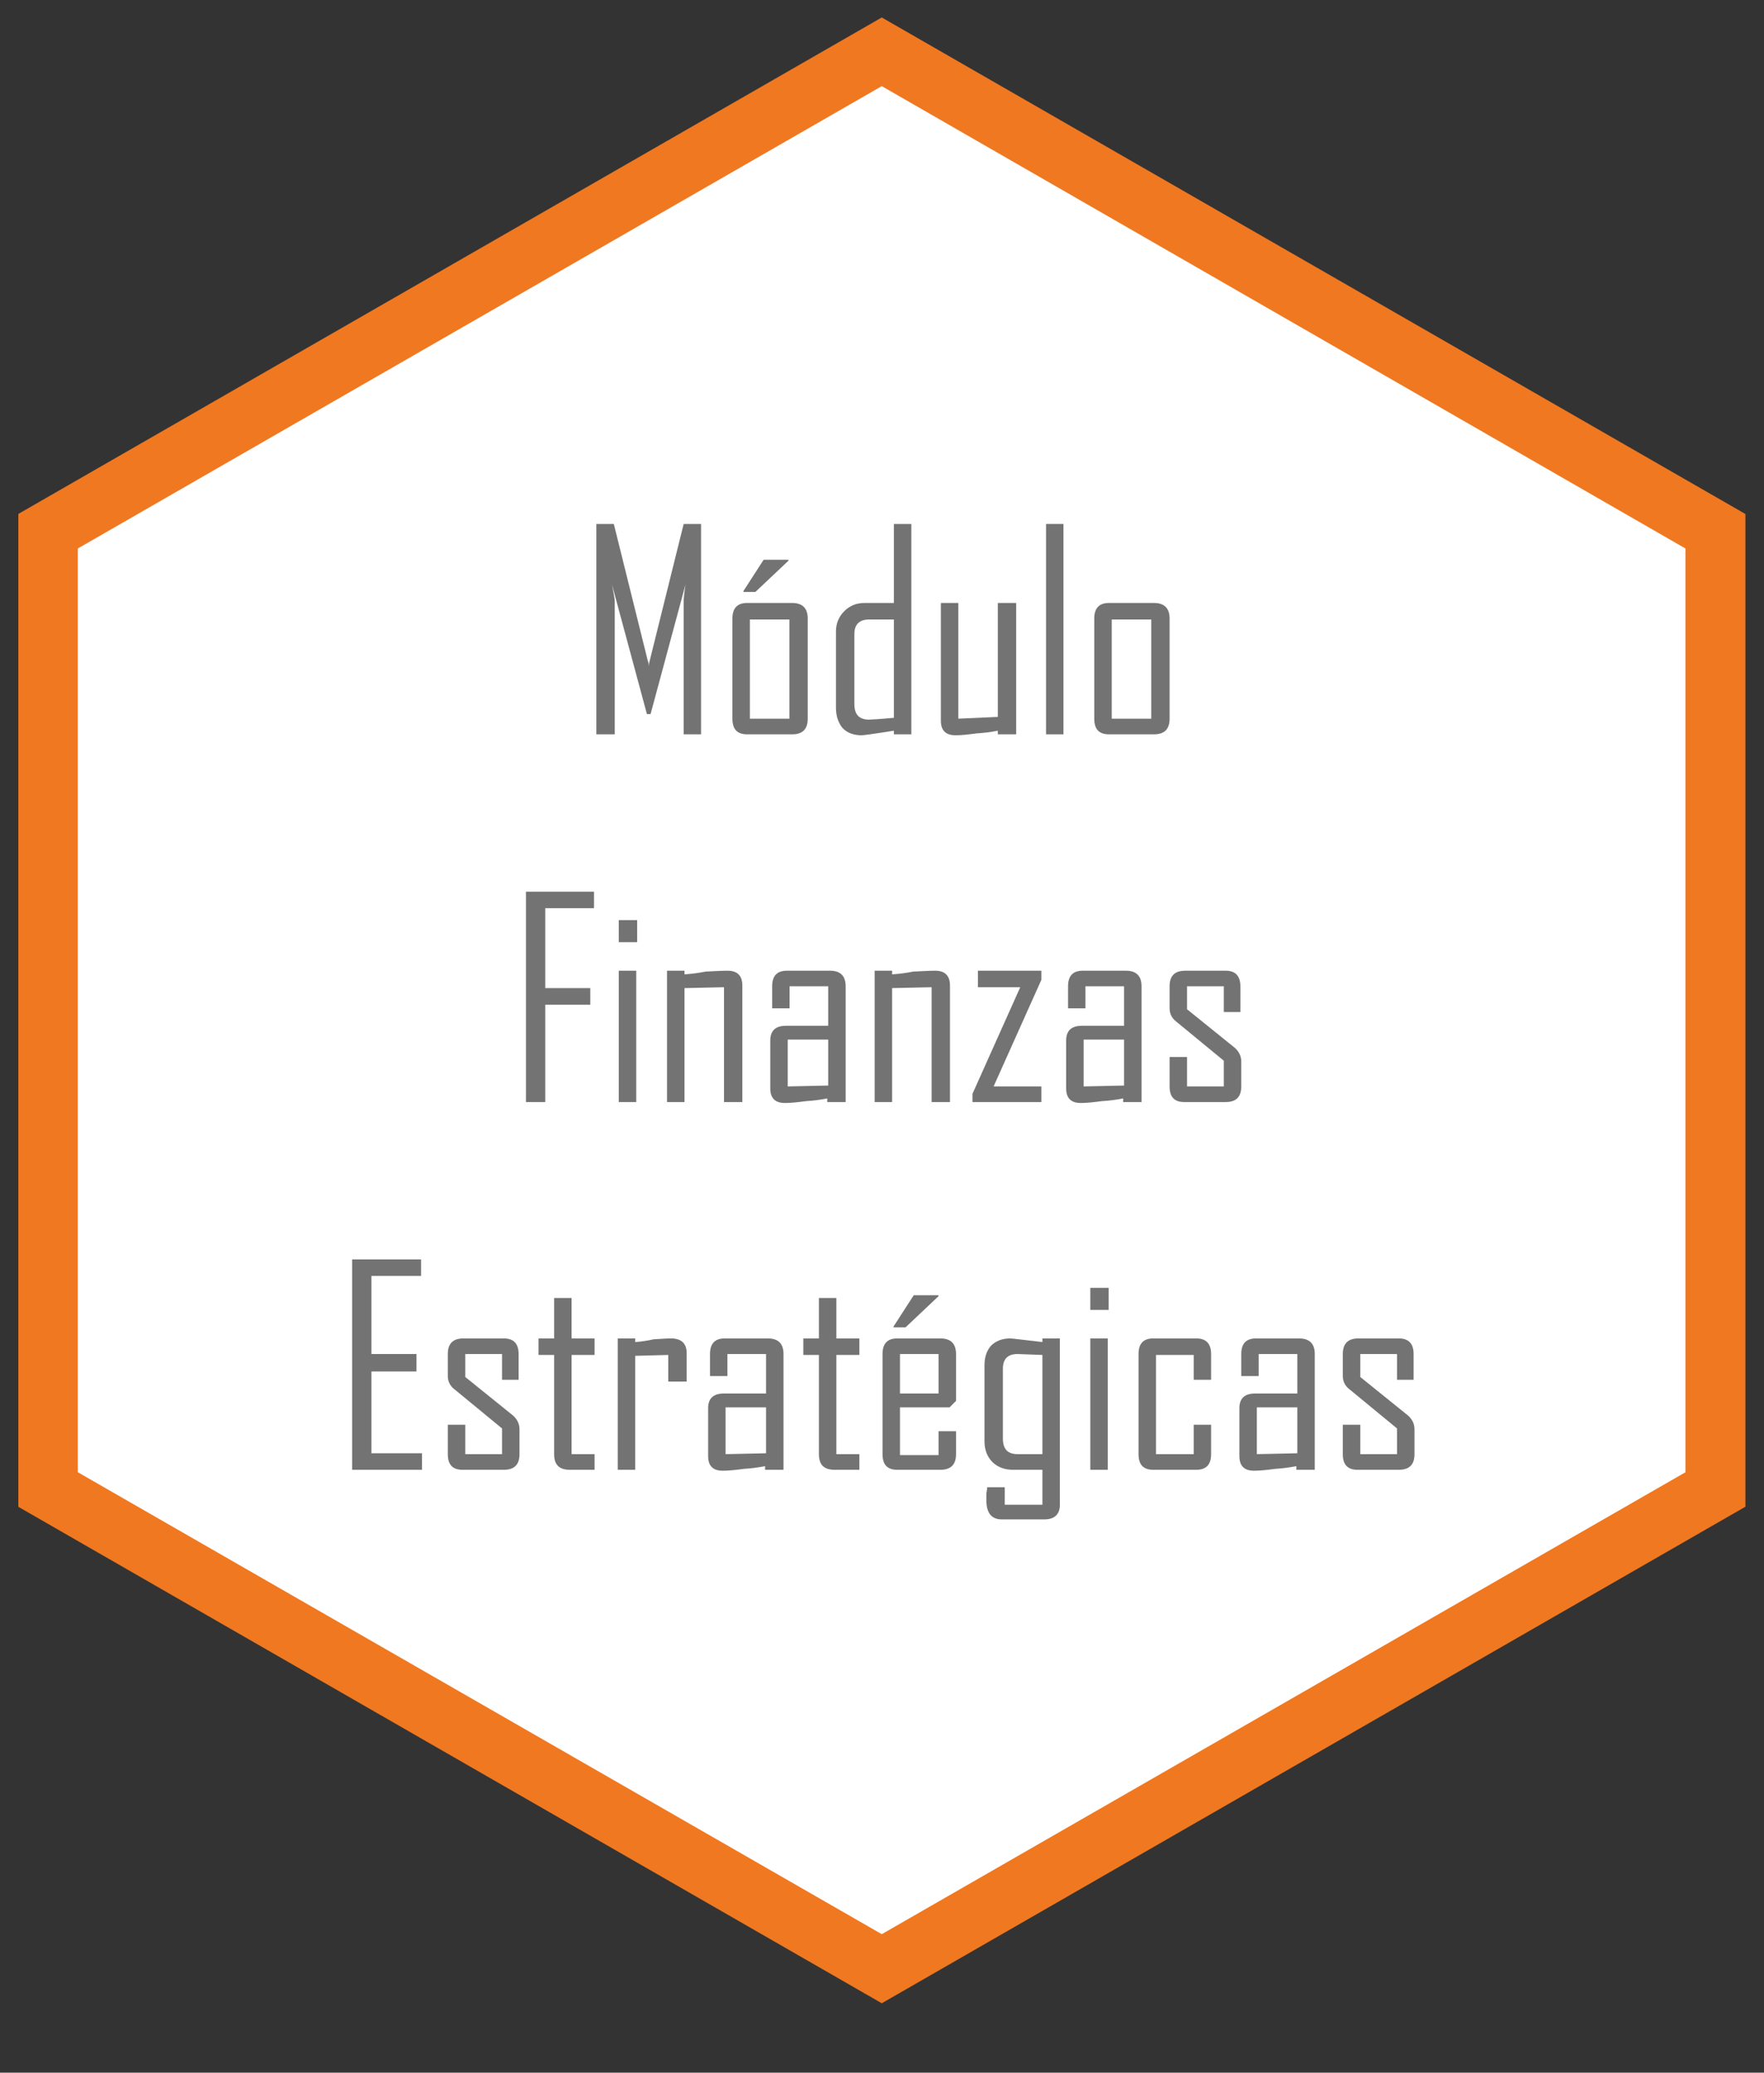 <?xml version="1.0" encoding="UTF-8"?><svg xmlns="http://www.w3.org/2000/svg" xmlns:xlink="http://www.w3.org/1999/xlink" width="30" zoomAndPan="magnify" viewBox="0 0 30 35.25" height="35.25" preserveAspectRatio="xMidYMid meet" version="1.0"><rect x="0" y="0" width="30" height="35.25" fill="#333333" stroke="none"/><defs><g><g id="glyph-0-0"/><g id="glyph-0-1"><path d="M 2.062 0 L 1.766 0 L 1.766 -2.266 C 1.766 -2.297 1.773 -2.391 1.797 -2.547 L 1.203 -0.344 L 1.141 -0.344 L 0.547 -2.547 C 0.578 -2.391 0.594 -2.297 0.594 -2.266 L 0.594 0 L 0.281 0 L 0.281 -3.578 L 0.578 -3.578 L 1.156 -1.25 C 1.164 -1.238 1.172 -1.207 1.172 -1.156 C 1.172 -1.176 1.176 -1.207 1.188 -1.25 L 1.766 -3.578 L 2.062 -3.578 Z M 2.062 0 "/></g><g id="glyph-0-2"><path d="M 1.531 -0.266 C 1.531 -0.086 1.441 0 1.266 0 L 0.5 0 C 0.332 0 0.25 -0.086 0.25 -0.266 L 0.25 -1.969 C 0.25 -2.145 0.332 -2.234 0.5 -2.234 L 1.266 -2.234 C 1.441 -2.234 1.531 -2.145 1.531 -1.969 Z M 1.219 -0.266 L 1.219 -1.953 L 0.547 -1.953 L 0.547 -0.266 Z M 1.203 -2.953 L 0.641 -2.422 L 0.438 -2.422 L 0.438 -2.438 L 0.781 -2.969 L 1.203 -2.969 Z M 1.203 -2.953 "/></g><g id="glyph-0-3"><path d="M 1.516 0 L 1.219 0 L 1.219 -0.062 C 0.883 -0.008 0.703 0.016 0.672 0.016 C 0.535 0.016 0.426 -0.023 0.344 -0.109 C 0.27 -0.203 0.234 -0.316 0.234 -0.453 L 0.234 -1.75 C 0.234 -1.883 0.281 -2 0.375 -2.094 C 0.469 -2.188 0.582 -2.234 0.719 -2.234 L 1.219 -2.234 L 1.219 -3.578 L 1.516 -3.578 Z M 1.219 -0.281 L 1.219 -1.953 L 0.797 -1.953 C 0.629 -1.953 0.547 -1.867 0.547 -1.703 L 0.547 -0.516 C 0.547 -0.336 0.629 -0.25 0.797 -0.25 C 0.828 -0.25 0.969 -0.258 1.219 -0.281 Z M 1.219 -0.281 "/></g><g id="glyph-0-4"><path d="M 1.531 0 L 1.219 0 L 1.219 -0.062 C 1.102 -0.039 0.984 -0.023 0.859 -0.016 C 0.711 0.004 0.594 0.016 0.5 0.016 C 0.332 0.016 0.25 -0.066 0.25 -0.234 L 0.25 -2.234 L 0.547 -2.234 L 0.547 -0.266 L 1.219 -0.297 L 1.219 -2.234 L 1.531 -2.234 Z M 1.531 0 "/></g><g id="glyph-0-5"><path d="M 0.562 0 L 0.266 0 L 0.266 -3.578 L 0.562 -3.578 Z M 0.562 0 "/></g><g id="glyph-0-6"><path d="M 1.531 -0.266 C 1.531 -0.086 1.441 0 1.266 0 L 0.5 0 C 0.332 0 0.25 -0.086 0.25 -0.266 L 0.25 -1.969 C 0.25 -2.145 0.332 -2.234 0.5 -2.234 L 1.266 -2.234 C 1.441 -2.234 1.531 -2.145 1.531 -1.969 Z M 1.219 -0.266 L 1.219 -1.953 L 0.547 -1.953 L 0.547 -0.266 Z M 1.219 -0.266 "/></g><g id="glyph-0-7"><path d="M 1.438 -3.297 L 0.609 -3.297 L 0.609 -1.938 L 1.375 -1.938 L 1.375 -1.656 L 0.609 -1.656 L 0.609 0 L 0.281 0 L 0.281 -3.578 L 1.438 -3.578 Z M 1.438 -3.297 "/></g><g id="glyph-0-8"><path d="M 0.578 -2.719 L 0.266 -2.719 L 0.266 -3.094 L 0.578 -3.094 Z M 0.562 0 L 0.266 0 L 0.266 -2.234 L 0.562 -2.234 Z M 0.562 0 "/></g><g id="glyph-0-9"><path d="M 1.531 0 L 1.219 0 L 1.219 -1.953 L 0.547 -1.938 L 0.547 0 L 0.25 0 L 0.25 -2.234 L 0.547 -2.234 L 0.547 -2.172 C 0.672 -2.18 0.789 -2.195 0.906 -2.219 C 1.062 -2.227 1.188 -2.234 1.281 -2.234 C 1.445 -2.234 1.531 -2.148 1.531 -1.984 Z M 1.531 0 "/></g><g id="glyph-0-10"><path d="M 1.516 0 L 1.203 0 L 1.203 -0.062 C 1.086 -0.039 0.969 -0.023 0.844 -0.016 C 0.695 0.004 0.578 0.016 0.484 0.016 C 0.316 0.016 0.234 -0.066 0.234 -0.234 L 0.234 -1.047 C 0.234 -1.211 0.32 -1.297 0.5 -1.297 L 1.219 -1.297 L 1.219 -1.969 L 0.562 -1.969 L 0.562 -1.594 L 0.266 -1.594 L 0.266 -1.969 C 0.266 -2.145 0.348 -2.234 0.516 -2.234 L 1.25 -2.234 C 1.426 -2.234 1.516 -2.145 1.516 -1.969 Z M 1.219 -0.281 L 1.219 -1.062 L 0.531 -1.062 L 0.531 -0.266 Z M 1.219 -0.281 "/></g><g id="glyph-0-11"><path d="M 1.312 0 L 0.141 0 L 0.141 -0.141 L 0.953 -1.953 L 0.234 -1.953 L 0.234 -2.234 L 1.312 -2.234 L 1.312 -2.078 L 0.5 -0.266 L 1.312 -0.266 Z M 1.312 0 "/></g><g id="glyph-0-12"><path d="M 1.453 -0.266 C 1.453 -0.086 1.363 0 1.188 0 L 0.484 0 C 0.316 0 0.234 -0.086 0.234 -0.266 L 0.234 -0.766 L 0.531 -0.766 L 0.531 -0.266 L 1.156 -0.266 L 1.156 -0.703 L 0.359 -1.359 C 0.273 -1.422 0.234 -1.5 0.234 -1.594 L 0.234 -1.969 C 0.234 -2.145 0.32 -2.234 0.5 -2.234 L 1.188 -2.234 C 1.352 -2.234 1.438 -2.145 1.438 -1.969 L 1.438 -1.531 L 1.156 -1.531 L 1.156 -1.969 L 0.531 -1.969 L 0.531 -1.578 L 1.344 -0.922 C 1.414 -0.859 1.453 -0.781 1.453 -0.688 Z M 1.453 -0.266 "/></g><g id="glyph-0-13"><path d="M 1.469 0 L 0.281 0 L 0.281 -3.578 L 1.453 -3.578 L 1.453 -3.297 L 0.609 -3.297 L 0.609 -1.969 L 1.375 -1.969 L 1.375 -1.672 L 0.609 -1.672 L 0.609 -0.281 L 1.469 -0.281 Z M 1.469 0 "/></g><g id="glyph-0-14"><path d="M 1.047 0 L 0.625 0 C 0.445 0 0.359 -0.086 0.359 -0.266 L 0.359 -1.953 L 0.094 -1.953 L 0.094 -2.234 L 0.359 -2.234 L 0.359 -2.922 L 0.656 -2.922 L 0.656 -2.234 L 1.047 -2.234 L 1.047 -1.953 L 0.656 -1.953 L 0.656 -0.266 L 1.047 -0.266 Z M 1.047 0 "/></g><g id="glyph-0-15"><path d="M 1.422 -1.5 L 1.109 -1.5 L 1.109 -1.953 L 0.547 -1.938 L 0.547 0 L 0.25 0 L 0.25 -2.234 L 0.547 -2.234 L 0.547 -2.172 C 0.648 -2.18 0.754 -2.195 0.859 -2.219 C 0.984 -2.227 1.082 -2.234 1.156 -2.234 C 1.332 -2.234 1.422 -2.148 1.422 -1.984 Z M 1.422 -1.5 "/></g><g id="glyph-0-16"><path d="M 1.5 -0.266 C 1.5 -0.086 1.41 0 1.234 0 L 0.5 0 C 0.332 0 0.25 -0.086 0.25 -0.266 L 0.25 -1.969 C 0.25 -2.145 0.332 -2.234 0.5 -2.234 L 1.234 -2.234 C 1.41 -2.234 1.5 -2.145 1.5 -1.969 L 1.5 -1.172 L 1.391 -1.062 L 0.547 -1.062 L 0.547 -0.25 L 1.203 -0.25 L 1.203 -0.656 L 1.5 -0.656 Z M 1.203 -1.297 L 1.203 -1.969 L 0.547 -1.969 L 0.547 -1.297 Z M 1.203 -2.953 L 0.641 -2.422 L 0.438 -2.422 L 0.438 -2.438 L 0.781 -2.969 L 1.203 -2.969 Z M 1.203 -2.953 "/></g><g id="glyph-0-17"><path d="M 1.516 0.594 C 1.516 0.758 1.426 0.844 1.25 0.844 L 0.531 0.844 C 0.352 0.844 0.266 0.734 0.266 0.516 C 0.266 0.492 0.266 0.457 0.266 0.406 C 0.273 0.352 0.281 0.316 0.281 0.297 L 0.578 0.297 L 0.578 0.594 L 1.219 0.594 L 1.219 0 L 0.719 0 C 0.582 0 0.469 -0.039 0.375 -0.125 C 0.281 -0.219 0.234 -0.336 0.234 -0.484 L 0.234 -1.781 C 0.234 -1.914 0.27 -2.023 0.344 -2.109 C 0.426 -2.191 0.535 -2.234 0.672 -2.234 C 0.703 -2.234 0.883 -2.211 1.219 -2.172 L 1.219 -2.234 L 1.516 -2.234 Z M 1.219 -0.266 L 1.219 -1.953 C 0.969 -1.961 0.828 -1.969 0.797 -1.969 C 0.629 -1.969 0.547 -1.883 0.547 -1.719 L 0.547 -0.531 C 0.547 -0.352 0.629 -0.266 0.797 -0.266 Z M 1.219 -0.266 "/></g><g id="glyph-0-18"><path d="M 1.484 -0.266 C 1.484 -0.086 1.398 0 1.234 0 L 0.5 0 C 0.332 0 0.25 -0.086 0.25 -0.266 L 0.25 -1.969 C 0.25 -2.145 0.332 -2.234 0.5 -2.234 L 1.234 -2.234 C 1.398 -2.234 1.484 -2.145 1.484 -1.969 L 1.484 -1.531 L 1.188 -1.531 L 1.188 -1.953 L 0.547 -1.953 L 0.547 -0.266 L 1.188 -0.266 L 1.188 -0.766 L 1.484 -0.766 Z M 1.484 -0.266 "/></g></g><clipPath id="clip-0"><path d="M 0.594 0.809 L 29.234 0.809 L 29.234 33.855 L 0.594 33.855 Z M 0.594 0.809 " clip-rule="nonzero"/></clipPath><clipPath id="clip-1"><path d="M 0.312 0.293 L 29.684 0.293 L 29.684 34.074 L 0.312 34.074 Z M 0.312 0.293 " clip-rule="nonzero"/></clipPath></defs><g clip-path="url(#clip-0)"><path fill="rgb(100%, 100%, 100%)" d="M 0.594 9.074 L 14.914 0.812 L 29.234 9.074 L 29.234 25.59 L 14.914 33.852 L 0.594 25.59 Z M 0.594 9.074 " fill-opacity="1" fill-rule="nonzero"/></g><g clip-path="url(#clip-1)"><path fill="rgb(94.119%, 47.06%, 12.549%)" d="M 28.664 25.039 L 14.996 32.895 L 1.324 25.039 L 1.324 9.328 L 14.996 1.465 L 28.664 9.328 L 28.664 25.039 M 29.684 25.625 L 29.684 8.742 L 14.996 0.297 L 0.309 8.742 L 0.309 25.625 L 14.996 34.07 Z M 29.684 25.625 " fill-opacity="1" fill-rule="nonzero"/></g><g fill="rgb(45.099%, 45.099%, 45.099%)" fill-opacity="1"><use x="9.861" y="12.489" xmlns:xlink="http://www.w3.org/1999/xlink" xlink:href="#glyph-0-1" xlink:type="simple" xlink:actuate="onLoad" xlink:show="embed"/><use x="12.206" y="12.489" xmlns:xlink="http://www.w3.org/1999/xlink" xlink:href="#glyph-0-2" xlink:type="simple" xlink:actuate="onLoad" xlink:show="embed"/><use x="13.983" y="12.489" xmlns:xlink="http://www.w3.org/1999/xlink" xlink:href="#glyph-0-3" xlink:type="simple" xlink:actuate="onLoad" xlink:show="embed"/><use x="15.751" y="12.489" xmlns:xlink="http://www.w3.org/1999/xlink" xlink:href="#glyph-0-4" xlink:type="simple" xlink:actuate="onLoad" xlink:show="embed"/><use x="17.524" y="12.489" xmlns:xlink="http://www.w3.org/1999/xlink" xlink:href="#glyph-0-5" xlink:type="simple" xlink:actuate="onLoad" xlink:show="embed"/><use x="18.36" y="12.489" xmlns:xlink="http://www.w3.org/1999/xlink" xlink:href="#glyph-0-6" xlink:type="simple" xlink:actuate="onLoad" xlink:show="embed"/></g><g fill="rgb(45.099%, 45.099%, 45.099%)" fill-opacity="1"><use x="8.664" y="18.743" xmlns:xlink="http://www.w3.org/1999/xlink" xlink:href="#glyph-0-7" xlink:type="simple" xlink:actuate="onLoad" xlink:show="embed"/><use x="10.258" y="18.743" xmlns:xlink="http://www.w3.org/1999/xlink" xlink:href="#glyph-0-8" xlink:type="simple" xlink:actuate="onLoad" xlink:show="embed"/><use x="11.094" y="18.743" xmlns:xlink="http://www.w3.org/1999/xlink" xlink:href="#glyph-0-9" xlink:type="simple" xlink:actuate="onLoad" xlink:show="embed"/><use x="12.866" y="18.743" xmlns:xlink="http://www.w3.org/1999/xlink" xlink:href="#glyph-0-10" xlink:type="simple" xlink:actuate="onLoad" xlink:show="embed"/><use x="14.625" y="18.743" xmlns:xlink="http://www.w3.org/1999/xlink" xlink:href="#glyph-0-9" xlink:type="simple" xlink:actuate="onLoad" xlink:show="embed"/><use x="16.398" y="18.743" xmlns:xlink="http://www.w3.org/1999/xlink" xlink:href="#glyph-0-11" xlink:type="simple" xlink:actuate="onLoad" xlink:show="embed"/><use x="17.898" y="18.743" xmlns:xlink="http://www.w3.org/1999/xlink" xlink:href="#glyph-0-10" xlink:type="simple" xlink:actuate="onLoad" xlink:show="embed"/><use x="19.657" y="18.743" xmlns:xlink="http://www.w3.org/1999/xlink" xlink:href="#glyph-0-12" xlink:type="simple" xlink:actuate="onLoad" xlink:show="embed"/></g><g fill="rgb(45.099%, 45.099%, 45.099%)" fill-opacity="1"><use x="5.708" y="24.997" xmlns:xlink="http://www.w3.org/1999/xlink" xlink:href="#glyph-0-13" xlink:type="simple" xlink:actuate="onLoad" xlink:show="embed"/><use x="7.382" y="24.997" xmlns:xlink="http://www.w3.org/1999/xlink" xlink:href="#glyph-0-12" xlink:type="simple" xlink:actuate="onLoad" xlink:show="embed"/><use x="9.065" y="24.997" xmlns:xlink="http://www.w3.org/1999/xlink" xlink:href="#glyph-0-14" xlink:type="simple" xlink:actuate="onLoad" xlink:show="embed"/><use x="10.256" y="24.997" xmlns:xlink="http://www.w3.org/1999/xlink" xlink:href="#glyph-0-15" xlink:type="simple" xlink:actuate="onLoad" xlink:show="embed"/><use x="11.809" y="24.997" xmlns:xlink="http://www.w3.org/1999/xlink" xlink:href="#glyph-0-10" xlink:type="simple" xlink:actuate="onLoad" xlink:show="embed"/><use x="13.568" y="24.997" xmlns:xlink="http://www.w3.org/1999/xlink" xlink:href="#glyph-0-14" xlink:type="simple" xlink:actuate="onLoad" xlink:show="embed"/><use x="14.759" y="24.997" xmlns:xlink="http://www.w3.org/1999/xlink" xlink:href="#glyph-0-16" xlink:type="simple" xlink:actuate="onLoad" xlink:show="embed"/><use x="16.509" y="24.997" xmlns:xlink="http://www.w3.org/1999/xlink" xlink:href="#glyph-0-17" xlink:type="simple" xlink:actuate="onLoad" xlink:show="embed"/><use x="18.277" y="24.997" xmlns:xlink="http://www.w3.org/1999/xlink" xlink:href="#glyph-0-8" xlink:type="simple" xlink:actuate="onLoad" xlink:show="embed"/><use x="19.113" y="24.997" xmlns:xlink="http://www.w3.org/1999/xlink" xlink:href="#glyph-0-18" xlink:type="simple" xlink:actuate="onLoad" xlink:show="embed"/><use x="20.844" y="24.997" xmlns:xlink="http://www.w3.org/1999/xlink" xlink:href="#glyph-0-10" xlink:type="simple" xlink:actuate="onLoad" xlink:show="embed"/><use x="22.603" y="24.997" xmlns:xlink="http://www.w3.org/1999/xlink" xlink:href="#glyph-0-12" xlink:type="simple" xlink:actuate="onLoad" xlink:show="embed"/></g></svg>